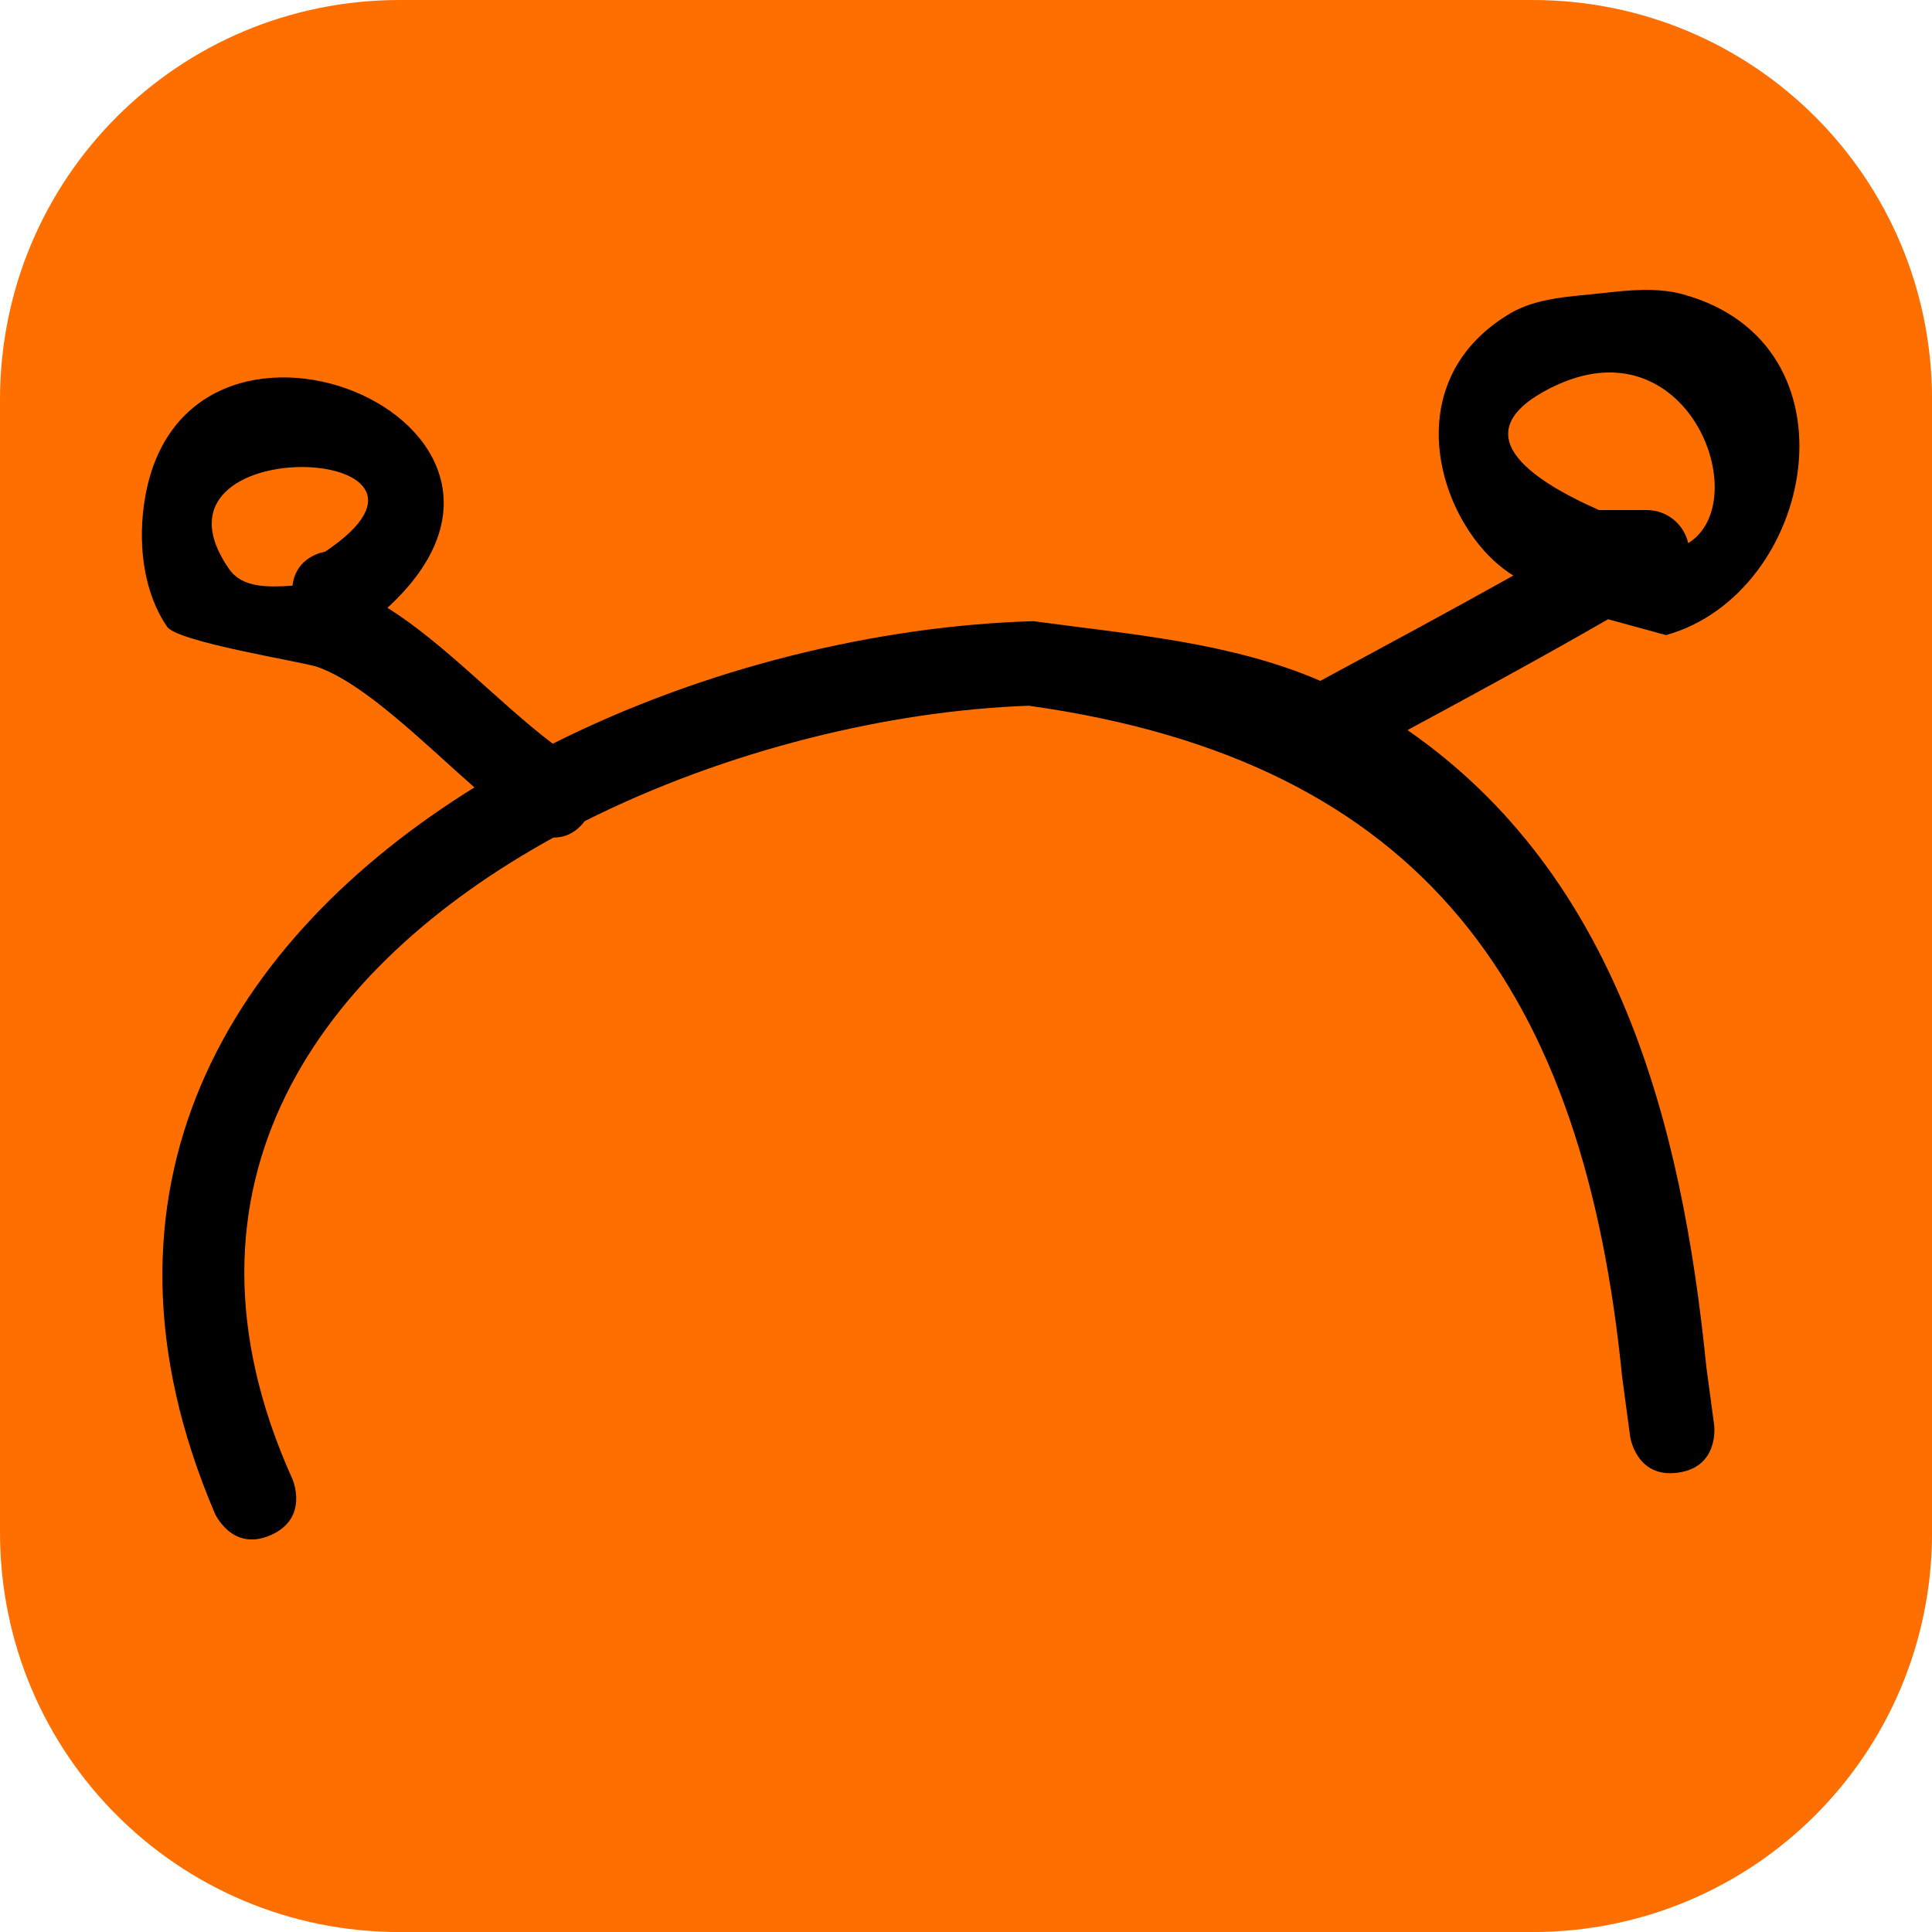 <svg version="1.1" xmlns="http://www.w3.org/2000/svg" xmlns:xlink="http://www.w3.org/1999/xlink" width="34.173" height="34.173" viewBox="0,0,34.173,34.173"><g transform="translate(-302.913,-162.913)"><g data-paper-data="{&quot;isPaintingLayer&quot;:true}" stroke="none" stroke-miterlimit="10" stroke-dasharray="" stroke-dashoffset="0" style="mix-blend-mode: normal"><path d="M309.983,162.913h20.034c3.917,0 7.07,3.153 7.07,7.07v20.034c0,3.917 -3.153,7.07 -7.07,7.07h-20.034c-3.917,0 -7.07,-3.153 -7.07,-7.07v-20.034c0,-3.917 3.153,-7.07 7.07,-7.07z" fill="#ff6f00" fill-rule="evenodd" stroke-width="4.439" stroke-linecap="round" stroke-linejoin="round"/><path d="M309.767,173.665c0.995,0.619 1.975,1.683 2.923,2.403c2.663,-1.339 5.729,-2.085 8.498,-2.168c1.701,0.232 3.485,0.368 5.079,1.056c1.141,-0.617 2.283,-1.23 3.414,-1.863c-1.273,-0.778 -2.161,-3.384 -0.062,-4.633c0.48,-0.285 1.08,-0.3 1.635,-0.362c0.471,-0.053 0.965,-0.105 1.423,0.02c3.203,0.874 2.342,5.289 -0.295,6.029l-1.025,-0.281c-1.172,0.675 -2.359,1.319 -3.548,1.961c3.714,2.575 4.854,6.952 5.285,11.259l0.139,1.033c0,0 0.1,0.743 -0.644,0.843c-0.743,0.1 -0.843,-0.644 -0.843,-0.644l-0.142,-1.058c-0.675,-6.783 -3.47,-10.882 -10.493,-11.864c-2.462,0.086 -5.353,0.783 -7.857,2.042c-0.171,0.227 -0.374,0.291 -0.552,0.29c-4.124,2.267 -6.971,6.127 -4.615,11.351c0,0 0.301,0.687 -0.387,0.988c-0.687,0.301 -0.988,-0.387 -0.988,-0.387c-2.457,-5.759 0.278,-10.164 4.592,-12.839c-0.917,-0.808 -1.939,-1.833 -2.773,-2.13c-0.258,-0.092 -2.474,-0.438 -2.663,-0.713c-0.406,-0.59 -0.505,-1.398 -0.415,-2.109c0.567,-4.52 7.929,-1.541 4.314,1.774zM308.085,173.273c0.054,-0.426 0.381,-0.561 0.582,-0.604c2.858,-1.914 -3.432,-2.176 -1.702,0.308c0.232,0.333 0.665,0.324 1.12,0.296zM330.358,169.766c-1.605,0.801 -0.385,1.629 0.839,2.169h0.845c0.357,0 0.656,0.25 0.732,0.585c1.198,-0.738 -0.009,-3.954 -2.416,-2.753z" fill="#000000" fill-rule="nonzero" stroke-width="0.5" stroke-linecap="butt" stroke-linejoin="miter"/></g></g></svg>